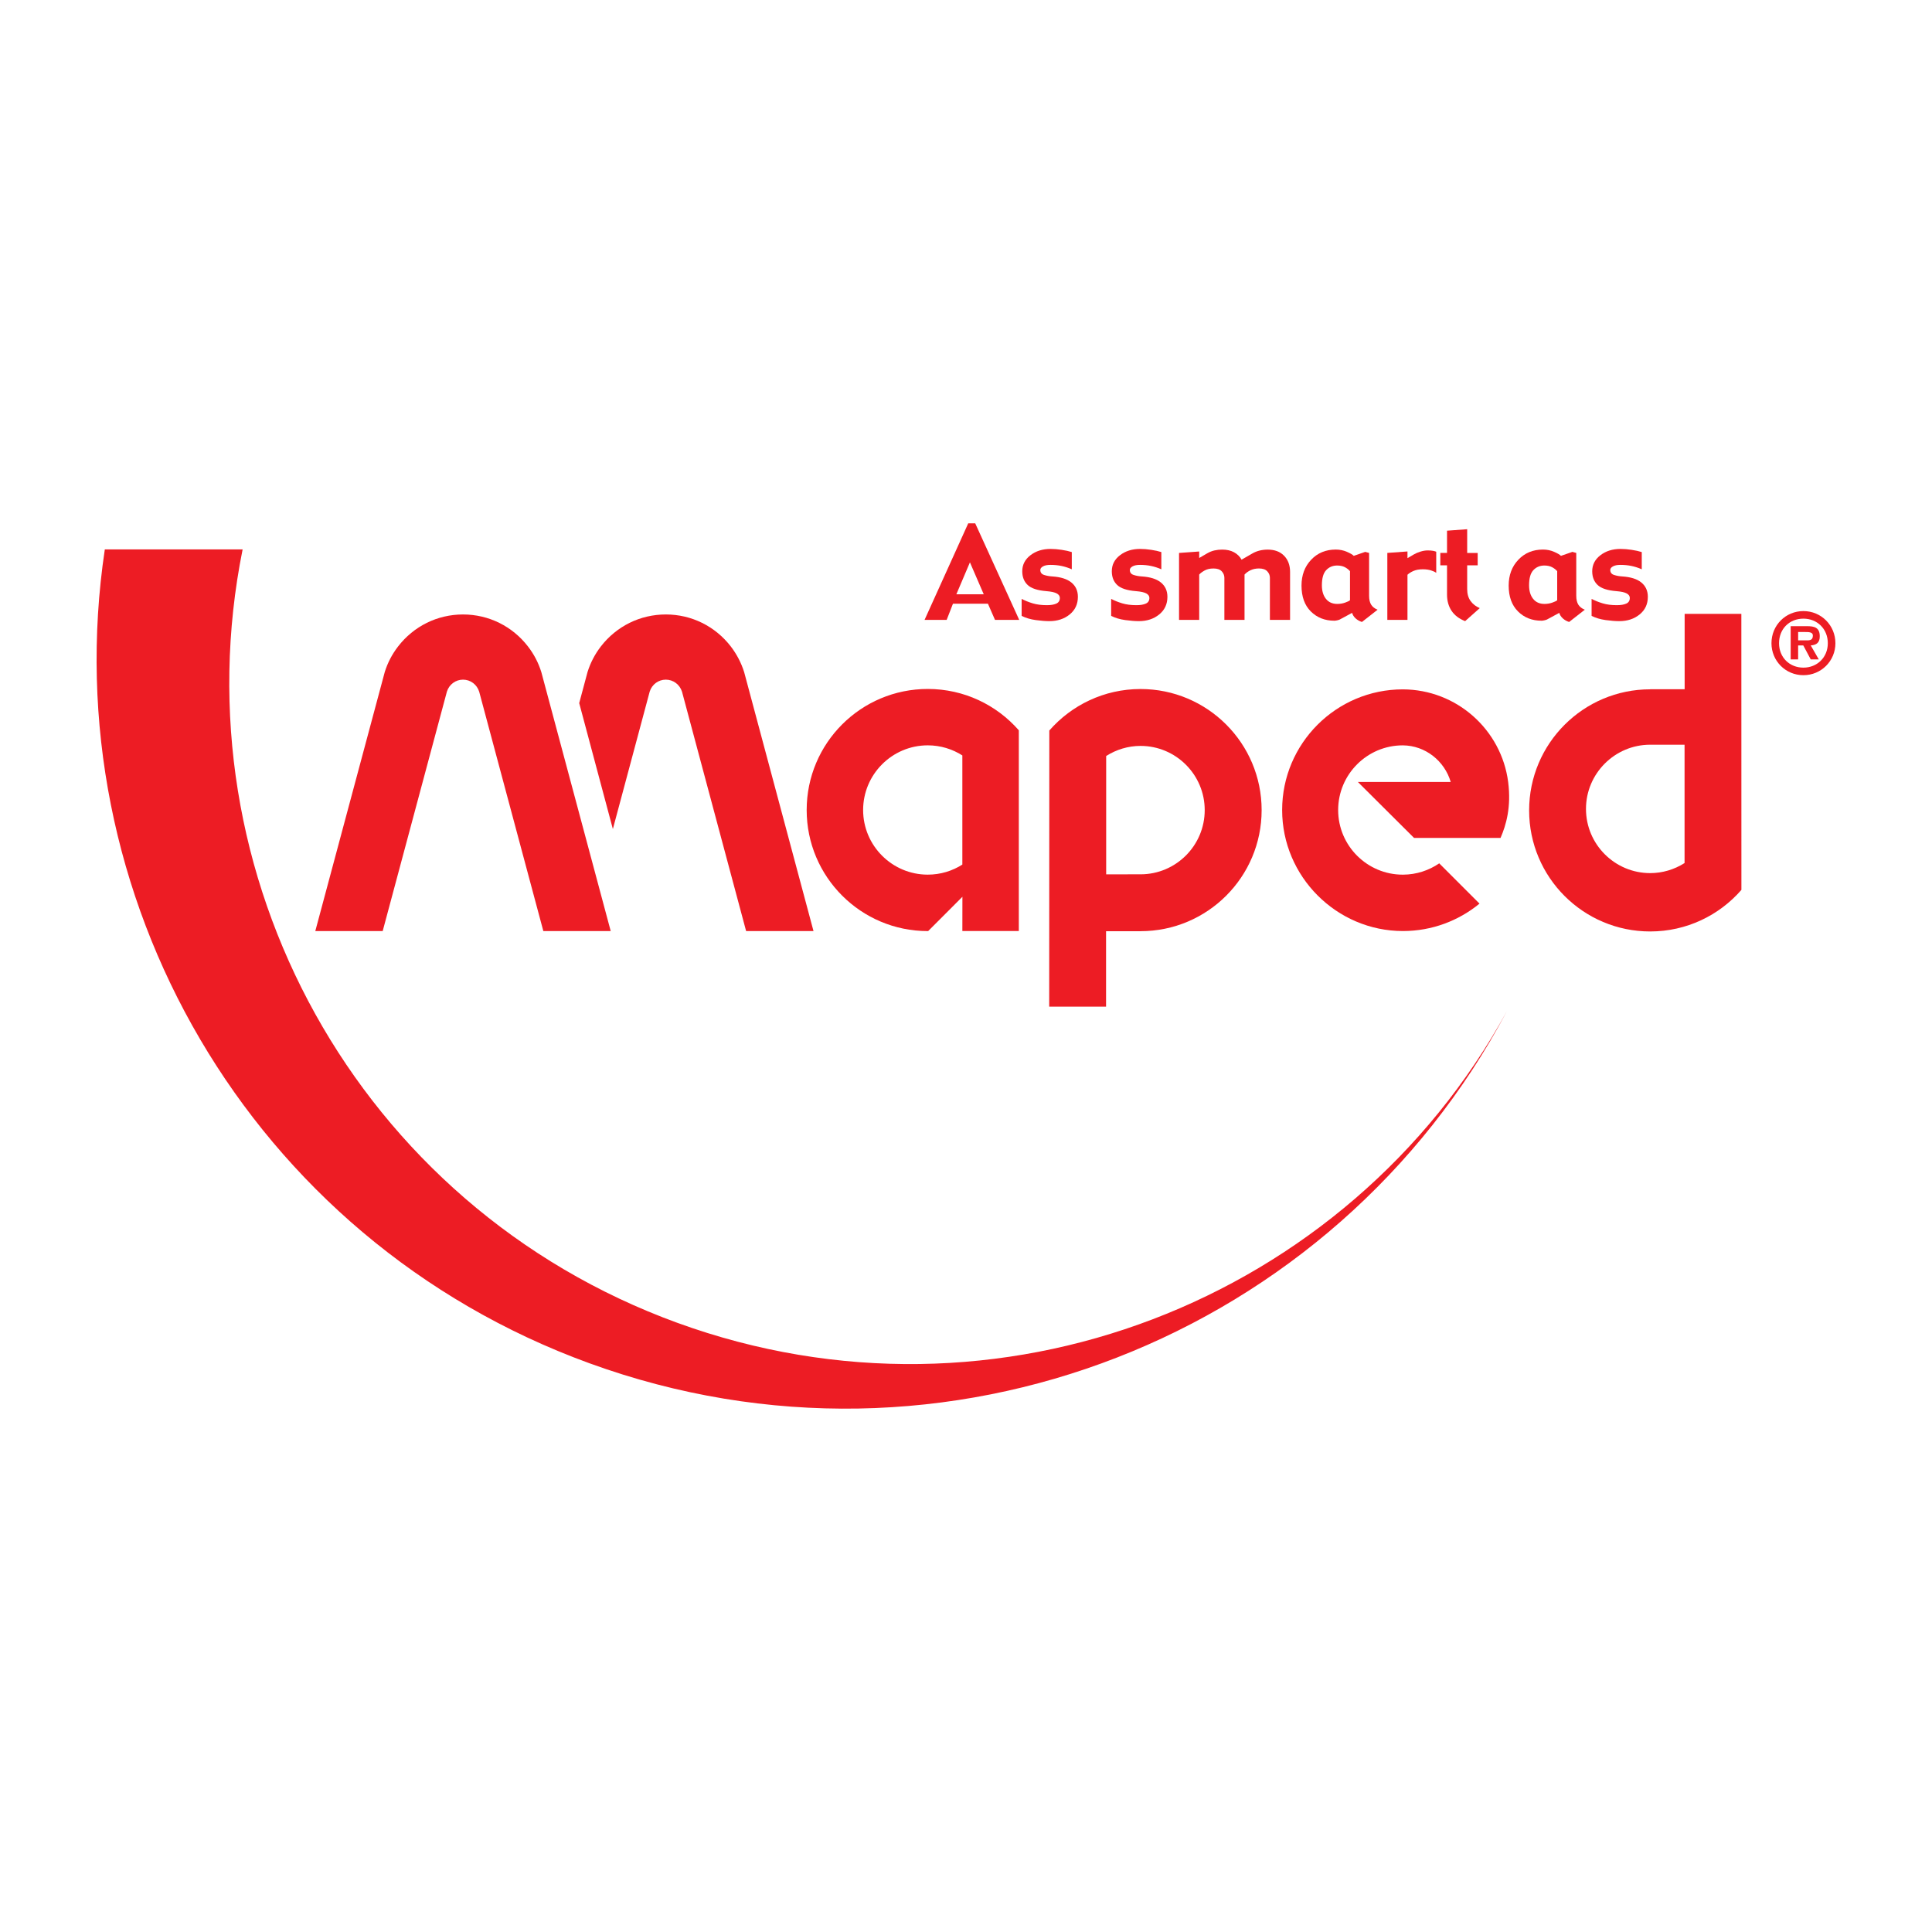 <?xml version="1.0" encoding="utf-8"?>
<!-- Generator: Adobe Illustrator 16.0.0, SVG Export Plug-In . SVG Version: 6.00 Build 0)  -->
<svg version="1.2" baseProfile="tiny" id="Calque_1"
	 xmlns="http://www.w3.org/2000/svg" xmlns:xlink="http://www.w3.org/1999/xlink" x="0px" y="0px" width="141.732px"
	 height="141.732px" viewBox="0 0 141.732 141.732" xml:space="preserve">
<g>
	<path fill="#ED1C24" d="M132.299,49.532c1.308,0,2.347-1.046,2.347-2.344c0-1.313-1.039-2.359-2.347-2.359
		c-1.312,0-2.344,1.046-2.344,2.359C129.956,48.486,130.988,49.532,132.299,49.532L132.299,49.532z M132.299,48.978
		c-1.021,0-1.788-0.752-1.788-1.791c0-1.057,0.767-1.803,1.788-1.803c1.007,0,1.79,0.746,1.79,1.803
		C134.089,48.226,133.306,48.978,132.299,48.978L132.299,48.978z M132.837,47.349c0.434-0.032,0.661-0.213,0.661-0.668
		c0-0.644-0.386-0.746-0.949-0.746h-1.185v2.441h0.547v-1.027h0.379l0.547,1.027h0.59L132.837,47.349L132.837,47.349z
		 M131.912,46.977v-0.612h0.522c0.24,0,0.558,0,0.558,0.25c0,0.303-0.154,0.362-0.43,0.362H131.912L131.912,46.977z"/>
	<g>
		<path fill="#ED1C24" d="M49.692,97.044c-23.51-8.56-36.69-32.936-31.893-56.738H7.689C3.897,65.61,18.273,90.925,43.246,100.011
			c26.069,9.49,54.659-1.993,67.298-25.828C98.892,95.433,73.169,105.588,49.692,97.044z"/>
		<g>
			<path fill="#ED1C24" d="M123.586,45.034v5.529h-2.528v0.005c-4.905,0-8.881,3.978-8.881,8.882c0,4.905,3.976,8.882,8.881,8.882
				c2.668,0,5.063-1.181,6.688-3.045c0.004,0,0.004-0.001,0.004-0.001l-0.004-20.252H123.586z M123.58,63.313
				c-0.75,0.475-1.62,0.739-2.521,0.739c-2.598,0-4.711-2.112-4.711-4.711c0-2.593,2.113-4.709,4.711-4.709c0,0,1.336,0,2.521,0
				C123.58,58.158,123.58,61.389,123.58,63.313z"/>
			<path fill="#ED1C24" d="M83.669,50.547c-2.671,0-5.063,1.181-6.69,3.043c0,0.002,0,0.002-0.001,0.005L76.97,73.849h4.171v-5.535
				h2.528v-0.002c4.907,0,8.885-3.975,8.885-8.881C92.554,54.526,88.577,50.547,83.669,50.547z M83.669,64.14
				c0,0-1.337,0-2.52,0.001c0-3.526,0-6.758,0-8.681c0.747-0.474,1.617-0.74,2.52-0.74c2.6,0,4.709,2.114,4.709,4.71
				C88.378,62.028,86.269,64.14,83.669,64.14z"/>
			<path fill="#ED1C24" d="M74.735,53.568c-1.628-1.855-4.014-3.026-6.674-3.026c-4.905,0-8.883,3.975-8.883,8.882
				c0,4.903,3.978,8.881,8.883,8.881c0.011,0,0.02,0,0.028,0l2.514-2.517l-0.004,2.513h0.004h4.138v-14.73v-0.003H74.735z
				 M70.598,63.425c-0.734,0.468-1.605,0.739-2.538,0.739c-2.615,0-4.741-2.128-4.741-4.741c0-2.615,2.126-4.745,4.741-4.745
				c0.933,0,1.803,0.273,2.538,0.74V63.425z"/>
			<path fill="#ED1C24" d="M99.613,57.365l4.121,4.104h6.346c0.409-0.94,0.795-2.262,0.559-4.104
				c-0.497-3.825-3.77-6.782-7.73-6.793c-4.879,0-8.851,3.97-8.851,8.852c0,4.877,3.989,8.878,8.867,8.878c0.013,0,0,0,0,0l0,0
				c2.129-0.003,4.083-0.757,5.612-2.012l-2.955-2.955c-0.758,0.519-1.673,0.827-2.657,0.83h-0.017
				c-2.616,0-4.741-2.128-4.741-4.741c0-2.616,2.125-4.745,4.741-4.745c1.665,0.011,3.069,1.154,3.517,2.686
				C106.424,57.365,100.024,57.365,99.613,57.365z"/>
			<g>
				<path fill="#ED1C24" d="M32.785,50.736c0.164-0.524,0.639-0.877,1.183-0.877s1.021,0.355,1.186,0.886
					c0.002,0.005,4.245,15.843,4.705,17.557h4.943l-5.09-18.997c-0.211-0.68-0.54-1.312-0.977-1.877
					c-1.15-1.492-2.888-2.351-4.767-2.351s-3.618,0.858-4.767,2.351c-0.438,0.566-0.765,1.197-0.975,1.871
					c-0.003,0.003-4.618,17.227-5.095,19.003h4.944L32.785,50.736z"/>
				<path fill="#ED1C24" d="M54.592,49.308c-0.214-0.683-0.545-1.314-0.977-1.88c-1.152-1.492-2.891-2.351-4.77-2.351
					s-3.618,0.858-4.77,2.351c-0.436,0.569-0.763,1.197-0.973,1.871l-0.611,2.281l2.469,9.238l2.702-10.082
					c0.164-0.524,0.638-0.877,1.183-0.877c0.543,0,1.021,0.355,1.188,0.886c0,0.005,4.245,15.843,4.702,17.557h4.944L54.592,49.308z
					"/>
			</g>
		</g>
	</g>
</g>
<g>
	<path fill="#ED1C24" d="M74.77,45.475h-1.777l-0.518-1.186h-2.566l-0.461,1.186h-1.622l3.204-7.083h0.512L74.77,45.475z
		 M72.167,43.596l-1.013-2.342l-0.995,2.342H72.167z"/>
	<path fill="#ED1C24" d="M79.074,43.783c0,0.537-0.201,0.968-0.603,1.295c-0.402,0.326-0.9,0.489-1.493,0.489
		c-0.278,0-0.611-0.026-0.999-0.079c-0.388-0.053-0.731-0.155-1.031-0.307v-1.247c0.237,0.125,0.505,0.234,0.807,0.326
		c0.301,0.091,0.648,0.136,1.046,0.136c0.284,0,0.514-0.038,0.688-0.115c0.174-0.077,0.262-0.216,0.262-0.416
		c0-0.135-0.073-0.244-0.222-0.328c-0.146-0.083-0.403-0.141-0.769-0.171c-0.651-0.052-1.109-0.203-1.372-0.453
		c-0.264-0.25-0.395-0.585-0.395-1.006c0-0.476,0.201-0.867,0.601-1.175c0.4-0.308,0.892-0.462,1.475-0.462
		c0.255,0,0.527,0.022,0.817,0.066c0.29,0.044,0.537,0.098,0.741,0.164v1.263c-0.252-0.111-0.504-0.192-0.754-0.244
		c-0.252-0.053-0.522-0.079-0.813-0.079c-0.232,0-0.416,0.037-0.547,0.111c-0.131,0.074-0.195,0.161-0.195,0.26
		c0,0.186,0.093,0.309,0.279,0.368c0.188,0.06,0.384,0.096,0.59,0.108c0.627,0.039,1.099,0.189,1.414,0.448
		C78.917,42.995,79.074,43.344,79.074,43.783z"/>
	<path fill="#ED1C24" d="M85.642,43.783c0,0.537-0.201,0.968-0.604,1.295c-0.402,0.326-0.899,0.489-1.494,0.489
		c-0.276,0-0.609-0.026-0.997-0.079c-0.389-0.053-0.733-0.155-1.032-0.307v-1.247c0.236,0.125,0.506,0.234,0.807,0.326
		c0.3,0.091,0.65,0.136,1.047,0.136c0.284,0,0.513-0.038,0.687-0.115c0.175-0.077,0.263-0.216,0.263-0.416
		c0-0.135-0.074-0.244-0.22-0.328c-0.149-0.083-0.404-0.141-0.77-0.171c-0.654-0.052-1.111-0.203-1.374-0.453
		c-0.263-0.25-0.393-0.585-0.393-1.006c0-0.476,0.199-0.867,0.6-1.175c0.399-0.308,0.892-0.462,1.475-0.462
		c0.255,0,0.527,0.022,0.818,0.066c0.289,0.044,0.537,0.098,0.741,0.164v1.263c-0.254-0.111-0.505-0.192-0.756-0.244
		c-0.25-0.053-0.521-0.079-0.812-0.079c-0.233,0-0.416,0.037-0.547,0.111c-0.13,0.074-0.196,0.161-0.196,0.26
		c0,0.186,0.094,0.309,0.281,0.368c0.186,0.06,0.384,0.096,0.589,0.108c0.627,0.039,1.099,0.189,1.414,0.448
		C85.484,42.995,85.642,43.344,85.642,43.783z"/>
	<path fill="#ED1C24" d="M94.639,45.475h-1.479v-3.086c0-0.18-0.063-0.339-0.193-0.478c-0.13-0.139-0.333-0.208-0.61-0.208
		c-0.228,0-0.431,0.042-0.608,0.125c-0.179,0.083-0.329,0.19-0.45,0.322v3.326h-1.478v-3.086c0-0.18-0.065-0.339-0.193-0.478
		c-0.129-0.139-0.331-0.208-0.606-0.208c-0.262,0-0.479,0.051-0.658,0.151c-0.177,0.101-0.308,0.199-0.39,0.295v3.326h-1.479v-4.912
		l1.479-0.107v0.477l0.571-0.333c0.189-0.11,0.375-0.184,0.557-0.223c0.184-0.04,0.368-0.06,0.559-0.06
		c0.339,0,0.629,0.066,0.87,0.197c0.239,0.132,0.425,0.312,0.552,0.542l0.796-0.458c0.16-0.093,0.336-0.163,0.524-0.21
		c0.19-0.046,0.389-0.07,0.594-0.07c0.511,0,0.912,0.15,1.205,0.451c0.293,0.3,0.438,0.696,0.438,1.188V45.475z"/>
	<path fill="#ED1C24" d="M101.062,44.729l-1.15,0.899c-0.177-0.055-0.331-0.142-0.462-0.261c-0.132-0.12-0.218-0.255-0.26-0.407
		l-0.906,0.489c-0.034,0.019-0.096,0.037-0.18,0.057c-0.086,0.02-0.157,0.03-0.215,0.03c-0.696,0-1.273-0.228-1.729-0.681
		c-0.454-0.454-0.681-1.085-0.681-1.893c0-0.768,0.235-1.401,0.708-1.899c0.471-0.498,1.073-0.747,1.806-0.747
		c0.291,0,0.564,0.056,0.818,0.167c0.254,0.111,0.421,0.209,0.501,0.295l0.84-0.292l0.285,0.077v3.142
		c0,0.274,0.05,0.492,0.151,0.654C100.689,44.52,100.847,44.644,101.062,44.729z M99.036,44.036v-2.134
		c-0.096-0.114-0.221-0.211-0.375-0.293c-0.156-0.081-0.345-0.122-0.568-0.122c-0.321,0-0.59,0.112-0.801,0.336
		c-0.213,0.224-0.318,0.597-0.318,1.116c0,0.413,0.099,0.743,0.296,0.992c0.198,0.249,0.476,0.373,0.833,0.373
		c0.205,0,0.396-0.032,0.575-0.096C98.856,44.145,98.975,44.087,99.036,44.036z"/>
	<path fill="#ED1C24" d="M105.363,42.025c-0.093-0.069-0.223-0.13-0.39-0.183c-0.169-0.052-0.365-0.079-0.593-0.079
		c-0.266,0-0.488,0.039-0.672,0.116c-0.182,0.077-0.334,0.171-0.455,0.284v3.311h-1.478v-4.912l1.478-0.107v0.492l0.465-0.273
		c0.145-0.085,0.311-0.155,0.497-0.211s0.357-0.084,0.516-0.084c0.165,0,0.299,0.01,0.399,0.03c0.101,0.019,0.178,0.041,0.232,0.065
		V42.025z"/>
	<path fill="#ED1C24" d="M108.556,44.612l-1.074,0.955c-0.442-0.173-0.774-0.426-0.996-0.759c-0.221-0.333-0.332-0.73-0.332-1.193
		v-2.143h-0.492v-0.909h0.492v-1.631l1.479-0.108v1.74h0.77v0.909h-0.77v1.748c0,0.349,0.083,0.639,0.25,0.87
		C108.049,44.319,108.274,44.494,108.556,44.612z"/>
	<path fill="#ED1C24" d="M116.262,44.729l-1.151,0.899c-0.176-0.055-0.329-0.142-0.461-0.261c-0.132-0.12-0.219-0.255-0.261-0.407
		l-0.905,0.489c-0.036,0.019-0.097,0.037-0.181,0.057c-0.086,0.02-0.156,0.03-0.215,0.03c-0.697,0-1.273-0.228-1.727-0.681
		c-0.456-0.454-0.684-1.085-0.684-1.893c0-0.768,0.236-1.401,0.709-1.899c0.472-0.498,1.074-0.747,1.806-0.747
		c0.292,0,0.565,0.056,0.818,0.167c0.254,0.111,0.422,0.209,0.501,0.295l0.84-0.292l0.284,0.077v3.142
		c0,0.274,0.052,0.492,0.151,0.654C115.89,44.52,116.048,44.644,116.262,44.729z M114.236,44.036v-2.134
		c-0.095-0.114-0.222-0.211-0.376-0.293c-0.154-0.081-0.344-0.122-0.567-0.122c-0.322,0-0.59,0.112-0.802,0.336
		c-0.213,0.224-0.318,0.597-0.318,1.116c0,0.413,0.099,0.743,0.297,0.992c0.197,0.249,0.477,0.373,0.833,0.373
		c0.204,0,0.396-0.032,0.575-0.096C114.055,44.145,114.175,44.087,114.236,44.036z"/>
	<path fill="#ED1C24" d="M120.886,43.783c0,0.537-0.201,0.968-0.604,1.295c-0.402,0.326-0.899,0.489-1.493,0.489
		c-0.277,0-0.61-0.026-0.998-0.079c-0.389-0.053-0.731-0.155-1.031-0.307v-1.247c0.236,0.125,0.505,0.234,0.806,0.326
		s0.648,0.136,1.047,0.136c0.283,0,0.513-0.038,0.688-0.115s0.262-0.216,0.262-0.416c0-0.135-0.073-0.244-0.222-0.328
		c-0.146-0.083-0.402-0.141-0.768-0.171c-0.652-0.052-1.11-0.203-1.373-0.453c-0.264-0.25-0.395-0.585-0.395-1.006
		c0-0.476,0.201-0.867,0.602-1.175c0.399-0.308,0.892-0.462,1.474-0.462c0.255,0,0.527,0.022,0.818,0.066
		c0.289,0.044,0.537,0.098,0.741,0.164v1.263c-0.252-0.111-0.505-0.192-0.755-0.244c-0.251-0.053-0.521-0.079-0.813-0.079
		c-0.232,0-0.416,0.037-0.547,0.111c-0.131,0.074-0.195,0.161-0.195,0.26c0,0.186,0.093,0.309,0.28,0.368
		c0.187,0.06,0.384,0.096,0.59,0.108c0.627,0.039,1.098,0.189,1.413,0.448C120.728,42.995,120.886,43.344,120.886,43.783z"/>
</g>
</svg>
